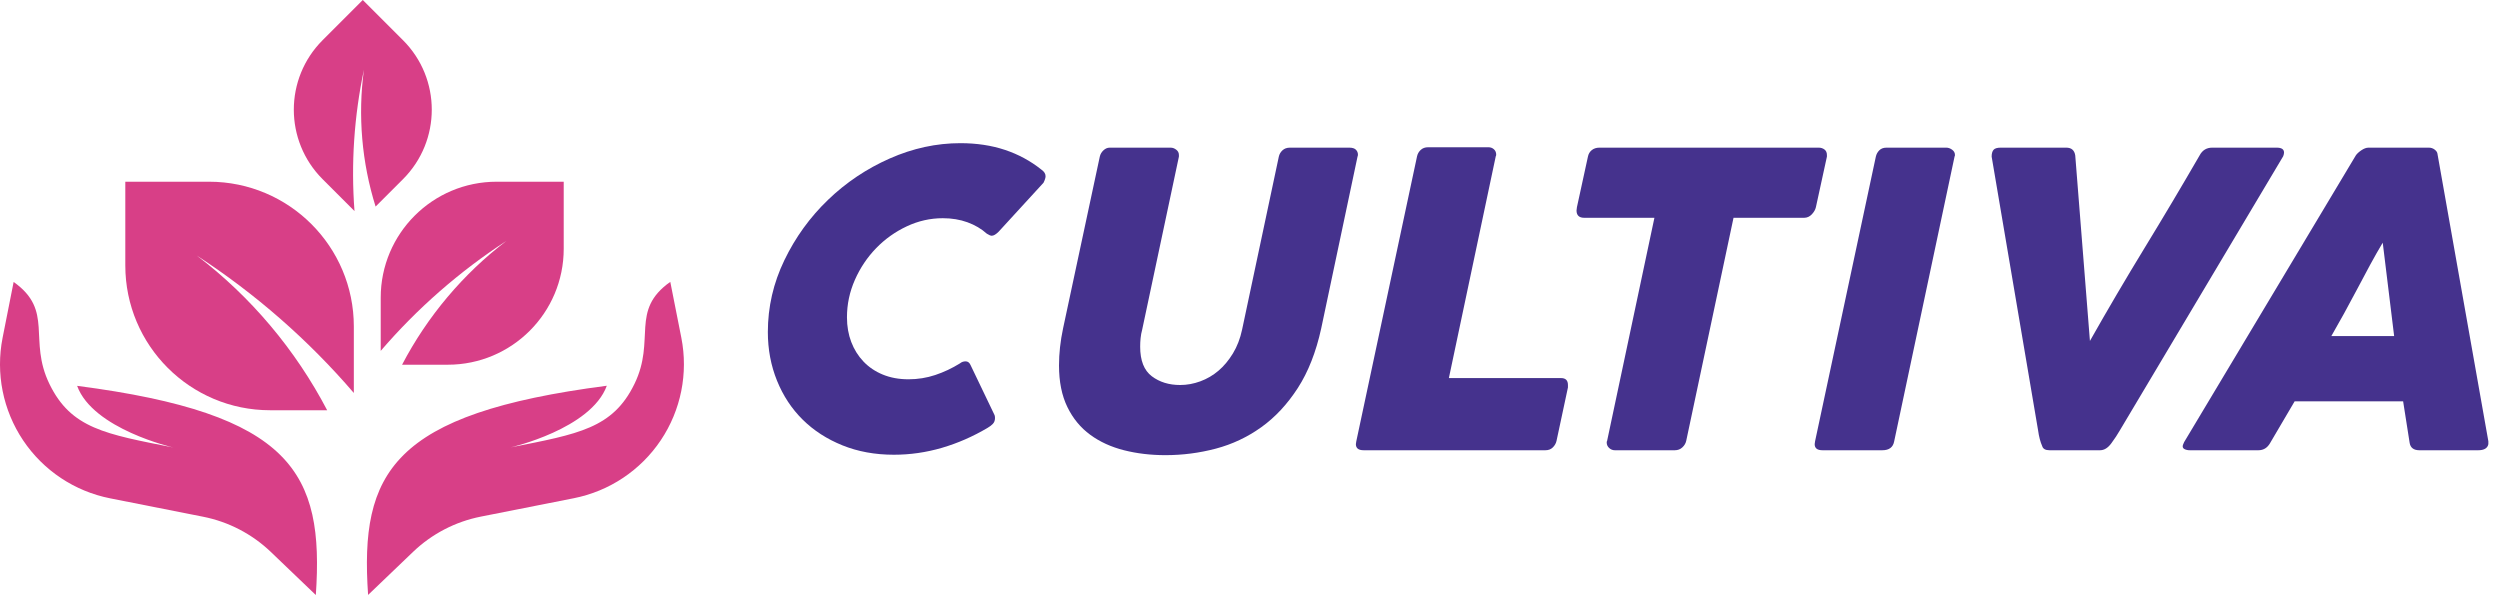 <?xml version="1.0" encoding="utf-8"?>
<!-- Generator: Adobe Illustrator 16.0.0, SVG Export Plug-In . SVG Version: 6.00 Build 0)  -->
<!DOCTYPE svg PUBLIC "-//W3C//DTD SVG 1.1//EN" "http://www.w3.org/Graphics/SVG/1.1/DTD/svg11.dtd">
<svg version="1.1" id="Layer_1" xmlns="http://www.w3.org/2000/svg" xmlns:xlink="http://www.w3.org/1999/xlink" x="0px" y="0px"
	 width="1287.785px" height="306.511px" viewBox="0 0 1287.785 306.511" enable-background="new 0 0 1287.785 306.511"
	 xml:space="preserve">
<g>
	<g>
		<g>
			<g>
				<path fill="#D83F87" d="M39.724,198.755c8.133,22.31,49.548,31.757,49.548,31.757c-35.014-6.927-52.64-9.785-63.791-32.692
					c-11.152-22.906,2.454-37.781-18.456-52.58l-5.687,28.75c-3.623,18.313,0.179,37.313,10.566,52.824l0,0
					c10.388,15.51,26.511,26.26,44.823,29.881l47.869,9.471c13.14,2.599,25.261,8.9,34.934,18.166l23.159,22.18
					C167.022,243.382,150.424,213.125,39.724,198.755z"/>
				<path fill="#D83F87" d="M312.575,198.701c-8.134,22.311-49.549,31.758-49.549,31.758c35.014-6.926,52.641-9.785,63.791-32.692
					c11.152-22.906-2.454-37.781,18.456-52.58l5.687,28.749c3.623,18.313-0.178,37.314-10.565,52.824l0,0
					c-10.388,15.511-26.511,26.26-44.823,29.882l-47.869,9.47c-13.139,2.6-25.26,8.901-34.934,18.167l-23.159,22.181
					C185.276,243.33,201.874,213.07,312.575,198.701z"/>
			</g>
			<g>
				<path fill="#D83F87" d="M107.689,93.604h-43.14v43.14c0,41.186,33.388,74.574,74.574,74.574h29.401
					c-16.225-31.033-39.294-58.492-67.175-79.69c30.173,19.64,57.483,43.497,80.913,70.792v-34.242
					C182.263,126.991,148.875,93.604,107.689,93.604z"/>
				<path fill="#D83F87" d="M255.832,93.604c-32.983,0-59.721,26.736-59.721,59.719v27.42
					c18.765-21.857,40.635-40.962,64.797-56.689c-22.327,16.977-40.801,38.965-53.794,63.816h23.544
					c32.983,0,59.72-26.738,59.72-59.721V93.604H255.832z"/>
				<path fill="#D83F87" d="M207.587,20.706L186.879,0l-20.706,20.706c-19.768,19.769-19.768,51.82,0,71.588l16.436,16.436
					c-1.854-24.347-0.196-48.907,4.858-72.815c-3.207,23.557-1.101,47.81,6.008,70.492l14.112-14.112
					C227.354,72.526,227.354,40.475,207.587,20.706z"/>
			</g>
		</g>
	</g>
</g>
<g>
	<path fill="#45328D" d="M536.481,87.405c1.399,0.979,2.102,2.099,2.102,3.361c0,0.84-0.354,1.961-1.053,3.36l-23.104,25.208
		c-1.402,1.4-2.594,2.101-3.572,2.101c-0.558,0-1.397-0.348-2.518-1.05c-2.804-2.521-6.128-4.479-9.979-5.882
		c-3.854-1.398-8.088-2.101-12.708-2.101c-6.441,0-12.642,1.403-18.591,4.201c-5.957,2.803-11.209,6.548-15.756,11.238
		c-4.554,4.693-8.193,10.119-10.925,16.28c-2.729,6.162-4.099,12.602-4.099,19.328c0,4.621,0.736,8.855,2.207,12.709
		c1.471,3.85,3.57,7.211,6.303,10.078c2.73,2.867,6.054,5.116,9.977,6.725c3.92,1.609,8.329,2.414,13.233,2.414
		c4.76,0,9.346-0.73,13.762-2.205c4.41-1.467,8.646-3.465,12.707-5.983c0.839-0.702,1.819-1.052,2.942-1.052
		c1.119,0,1.958,0.631,2.521,1.89l12.395,25.841c0.14,0.418,0.21,0.91,0.21,1.471c0,1.26-0.388,2.279-1.154,3.045
		c-0.773,0.771-1.648,1.437-2.625,1.994c-7.562,4.484-15.408,7.918-23.527,10.295c-8.125,2.381-16.389,3.57-24.789,3.57
		c-9.665,0-18.491-1.613-26.475-4.83c-7.98-3.221-14.807-7.633-20.478-13.234c-5.677-5.6-10.084-12.29-13.234-20.063
		c-3.148-7.771-4.727-16.138-4.727-25.1c0-12.888,2.836-25.208,8.511-36.975c5.671-11.761,13.161-22.123,22.477-31.088
		c9.308-8.96,19.92-16.071,31.822-21.323s24.02-7.877,36.342-7.877c8.402,0,16.07,1.157,23,3.466
		C524.611,79.527,530.877,82.927,536.481,87.405z"/>
	<path fill="#45328D" d="M607.271,80.684l-18.906,89.065c-0.419,1.545-0.701,3.049-0.838,4.519c-0.146,1.47-0.21,2.907-0.21,4.31
		c0,7.143,1.994,12.215,5.984,15.228c3.991,3.014,8.855,4.515,14.601,4.515c3.499,0,6.964-0.628,10.397-1.889
		c3.431-1.262,6.545-3.079,9.349-5.463c2.802-2.381,5.282-5.357,7.457-8.928c2.171-3.568,3.742-7.668,4.725-12.289l18.909-89.066
		c0.276-1.261,0.909-2.343,1.89-3.256c0.979-0.911,2.24-1.366,3.781-1.366h30.671c1.537,0,2.661,0.351,3.359,1.051
		c0.697,0.704,1.052,1.542,1.052,2.52c0,0.423-0.073,0.773-0.212,1.052l-18.696,88.437c-2.664,12.187-6.691,22.445-12.08,30.776
		c-5.394,8.333-11.657,15.058-18.801,20.168s-14.952,8.794-23.422,11.032c-8.477,2.238-17.121,3.357-25.943,3.357
		c-7.563,0-14.671-0.836-21.321-2.521c-6.655-1.686-12.467-4.337-17.436-7.982c-4.976-3.645-8.896-8.402-11.764-14.283
		c-2.872-5.887-4.31-13.024-4.31-21.432c0-6.158,0.698-12.527,2.101-19.111l18.906-88.438c0.279-1.261,0.912-2.345,1.894-3.258
		c0.978-0.909,2.029-1.362,3.149-1.362h31.51c0.979,0,1.925,0.349,2.836,1.049c0.914,0.702,1.368,1.608,1.368,2.73V80.684
		L607.271,80.684z"/>
	<path fill="#45328D" d="M698.649,227.308L729.95,80.474c0.281-1.263,0.911-2.344,1.892-3.258c0.977-0.907,2.238-1.364,3.779-1.364
		h31.091c1.116,0,2.064,0.351,2.836,1.05c0.769,0.702,1.155,1.611,1.155,2.73c0,0.423-0.07,0.702-0.21,0.842L746.335,194.75h57.769
		c2.382,0,3.566,1.192,3.566,3.568v1.264l-5.883,27.518c-0.281,1.263-0.911,2.382-1.896,3.359c-0.979,0.979-2.242,1.469-3.775,1.469
		h-93.694c-2.664,0-3.991-1.049-3.991-3.15c0-0.283,0.032-0.525,0.105-0.734C698.615,227.833,698.649,227.591,698.649,227.308z"/>
	<path fill="#45328D" d="M812.297,106.732l5.671-26.049c0.279-1.399,0.944-2.521,1.995-3.362c1.053-0.841,2.35-1.26,3.888-1.26
		h113.018c1.116,0,2.099,0.313,2.942,0.945c0.836,0.631,1.263,1.574,1.263,2.835v0.842l-5.678,26.049
		c-0.282,1.257-0.98,2.486-2.096,3.674c-1.124,1.189-2.453,1.787-3.994,1.787h-36.342l-24.368,114.905
		c-0.278,1.263-0.938,2.385-1.992,3.362c-1.05,0.979-2.349,1.47-3.885,1.47H831.84c-1.119,0-2.099-0.386-2.94-1.156
		c-0.835-0.769-1.264-1.711-1.264-2.835c0-0.422,0.068-0.7,0.209-0.841l24.368-114.905h-36.13c-2.662,0-3.994-1.261-3.994-3.781
		c0-0.281,0.04-0.559,0.107-0.842C812.263,107.293,812.297,107.015,812.297,106.732z"/>
	<path fill="#45328D" d="M934.97,227.308l31.302-146.624c0.28-1.261,0.873-2.343,1.786-3.256c0.913-0.911,2.134-1.366,3.675-1.366
		h30.877c0.981,0,1.965,0.351,2.943,1.051c0.979,0.704,1.471,1.61,1.471,2.729c0,0.283-0.038,0.458-0.104,0.526
		c-0.071,0.073-0.105,0.179-0.105,0.315l-31.09,146.624c-0.559,3.08-2.592,4.62-6.089,4.62h-30.878
		c-2.665,0-3.992-1.051-3.992-3.151c0-0.282,0.037-0.526,0.105-0.733C934.94,227.833,934.97,227.591,934.97,227.308z"/>
	<path fill="#45328D" d="M1051.975,229.83c-0.98-2.238-1.68-4.902-2.101-7.982l-23.947-141.163c0-1.541,0.313-2.697,0.945-3.468
		c0.631-0.768,1.854-1.154,3.677-1.154h33.816c2.663,0,4.205,1.332,4.62,3.993l7.563,95.577
		c9.098-16.104,18.485-32.065,28.147-47.895c9.666-15.823,19.115-31.72,28.358-47.684c1.4-2.661,3.565-3.993,6.512-3.993h33.189
		c2.521,0,3.782,0.84,3.782,2.52c0,0.283-0.036,0.563-0.104,0.842c-0.07,0.282-0.179,0.632-0.315,1.051l-84.241,141.373
		c-1.117,1.965-2.554,4.135-4.305,6.515c-1.756,2.386-3.68,3.569-5.777,3.569h-26.049
		C1053.652,231.931,1052.395,231.233,1051.975,229.83z"/>
	<path fill="#45328D" d="M1125.077,227.73l88.437-147.676c0.56-0.844,1.504-1.714,2.835-2.627c1.332-0.911,2.56-1.366,3.679-1.366
		h31.09c1.119,0,2.095,0.313,2.939,0.945c0.846,0.631,1.329,1.297,1.471,1.994l26.259,148.307v1.474
		c-0.419,2.1-2.172,3.151-5.252,3.151h-30.249c-2.939,0-4.619-1.261-5.04-3.781c-0.562-3.644-1.119-7.209-1.683-10.712
		c-0.561-3.499-1.121-7.07-1.68-10.714h-55.88l-12.601,21.426c-1.402,2.521-3.438,3.781-6.09,3.781h-35.292
		c-1.118,0-2.066-0.209-2.836-0.632c-0.771-0.422-1.022-1.115-0.734-2.1C1124.729,228.642,1124.938,228.149,1125.077,227.73z
		 M1227.379,125.008c-2.101,3.501-4.273,7.319-6.513,11.446c-2.242,4.133-4.482,8.334-6.721,12.605
		c-2.245,4.273-4.488,8.437-6.728,12.498c-2.243,4.062-4.413,7.914-6.51,11.552h32.347L1227.379,125.008z"/>
</g>
</svg>
